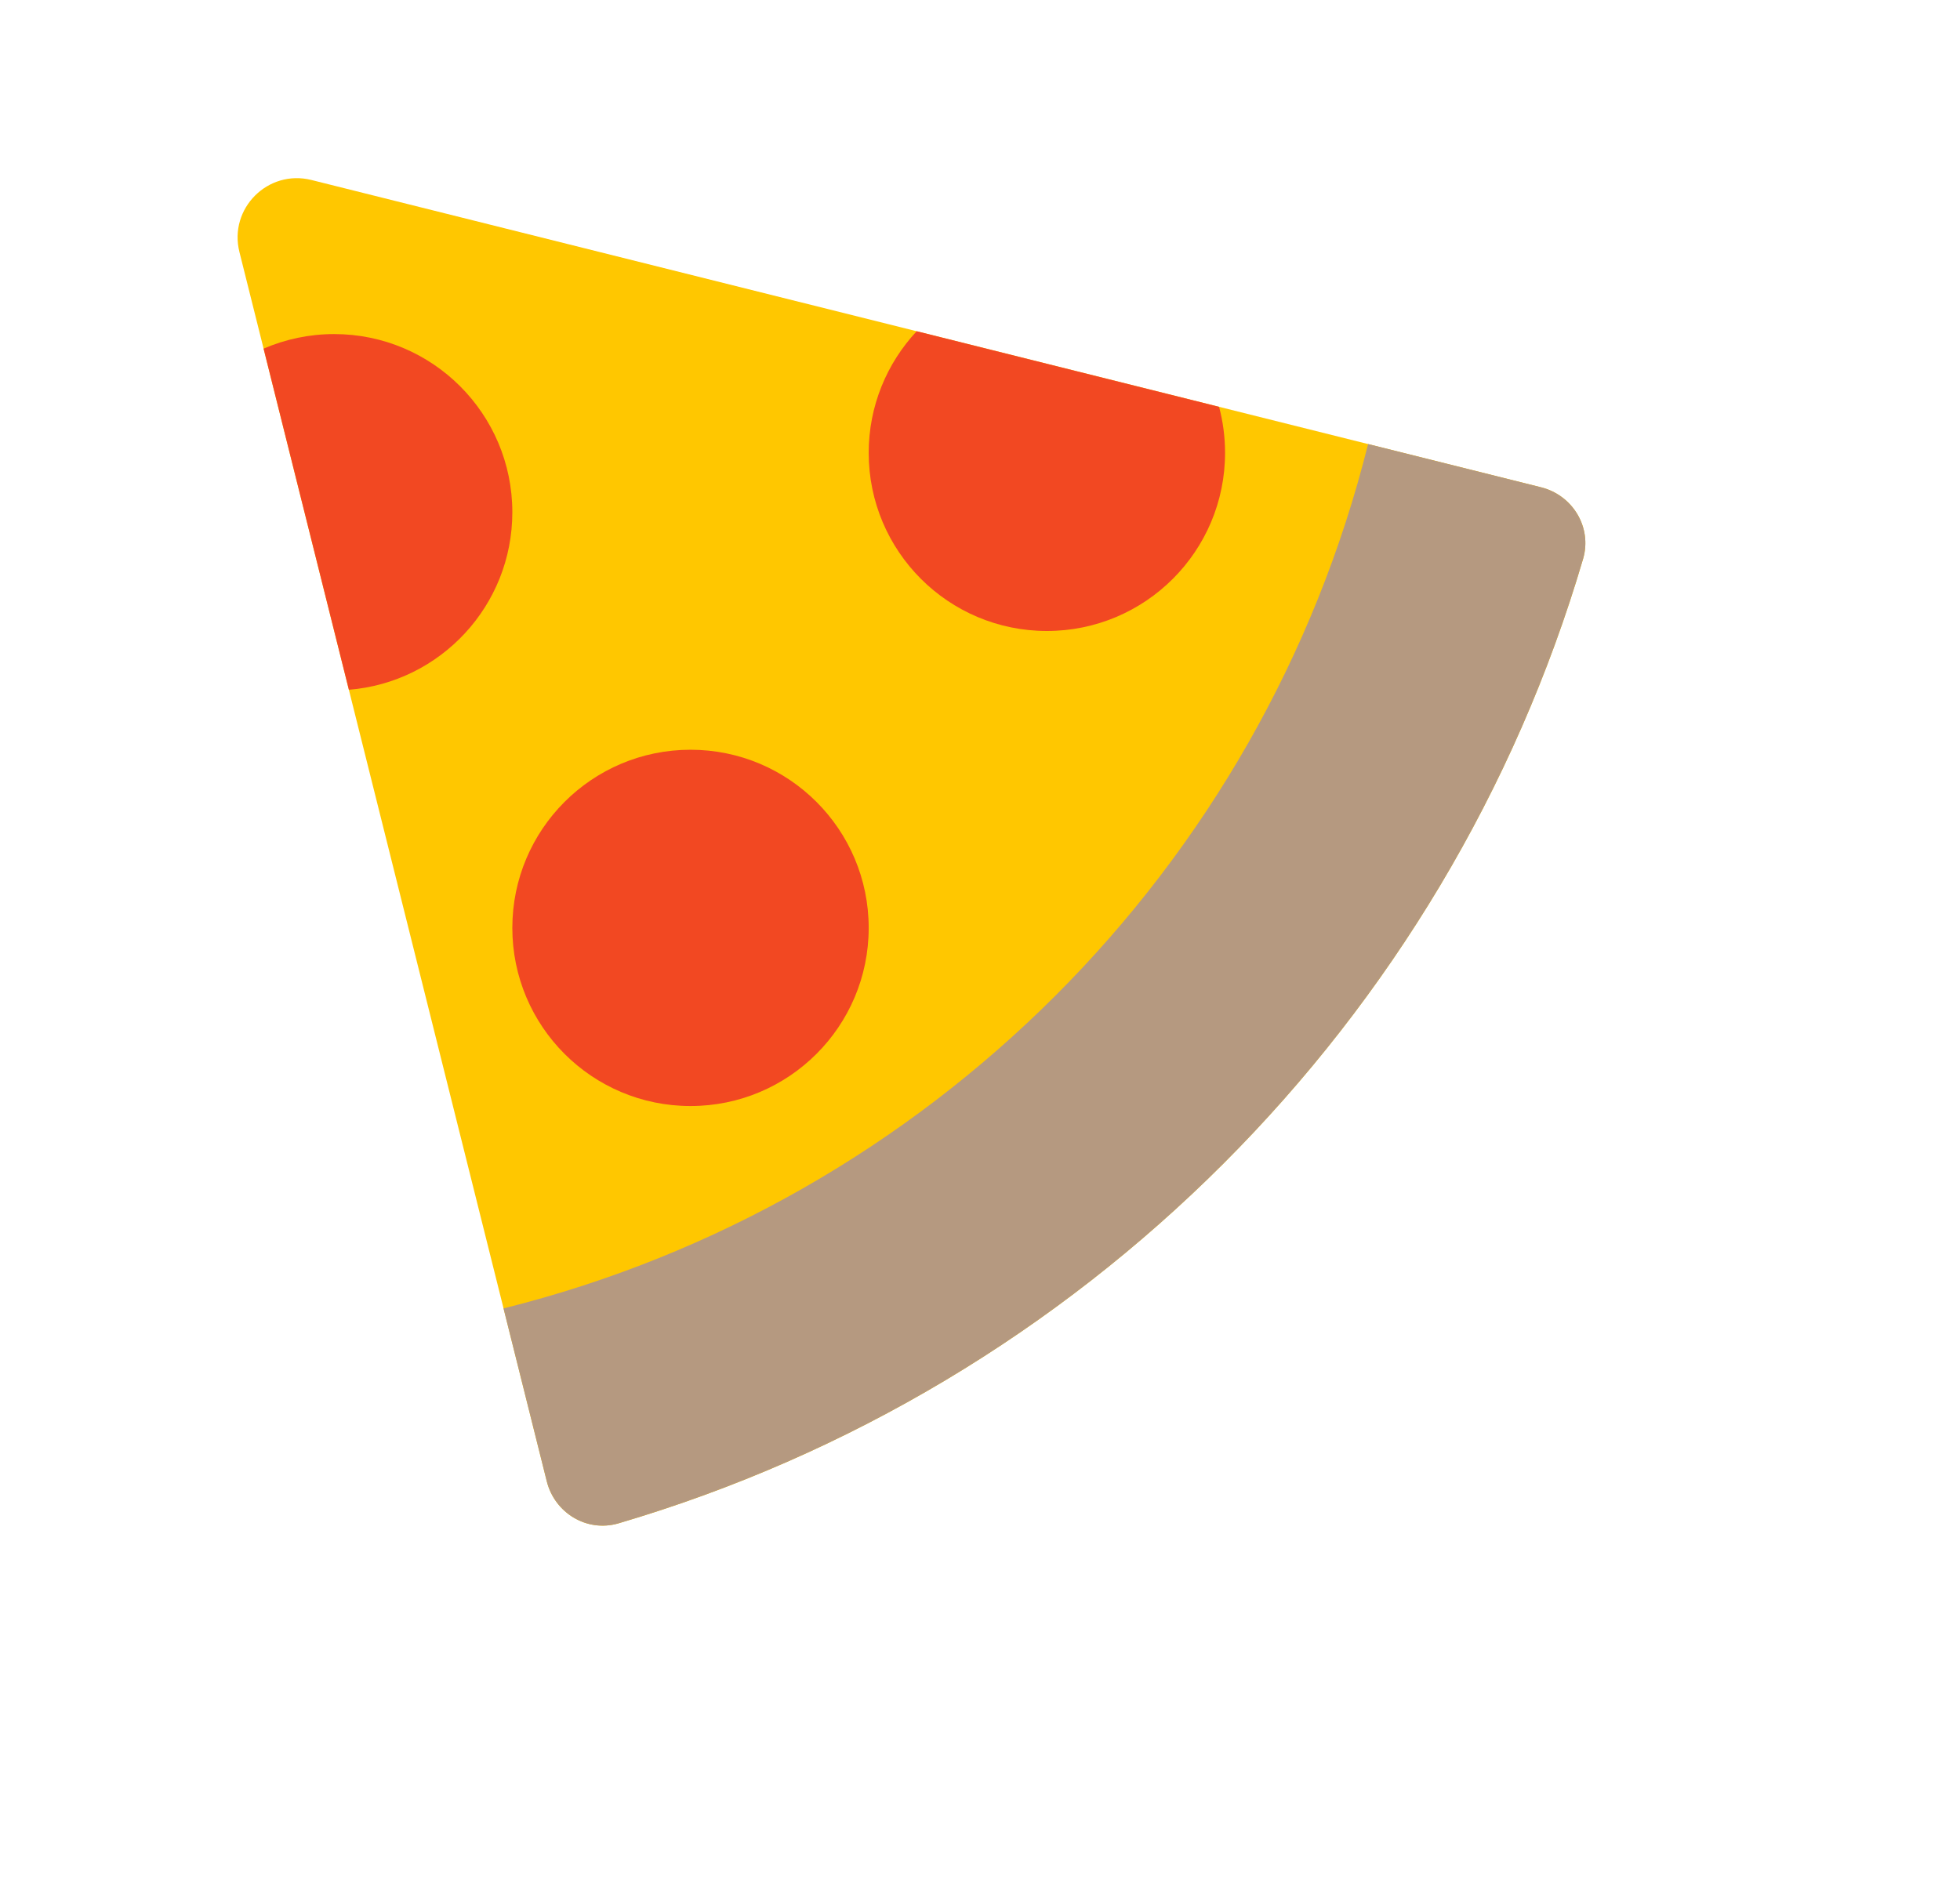 <svg width="33" height="32" viewBox="0 0 33 32" fill="none" xmlns="http://www.w3.org/2000/svg">
<g filter="url(#filter0_d_2399_8374)">
<path fill-rule="evenodd" clip-rule="evenodd" d="M8.236 25.189L3.061 4.486C2.694 3.021 4.021 1.694 5.486 2.061L26.189 7.236C27.249 7.501 27.937 8.595 27.613 9.696C25.222 17.819 18.82 24.222 10.696 26.613C9.595 26.937 8.501 26.249 8.236 25.189Z" fill="white"/>
</g>
<path fill-rule="evenodd" clip-rule="evenodd" d="M10.413 25.654C9.884 25.809 9.34 25.482 9.206 24.946L4.031 4.243C3.848 3.511 4.511 2.848 5.243 3.031L25.946 8.206C26.482 8.34 26.809 8.884 26.654 9.413C24.359 17.211 18.211 23.359 10.413 25.654Z" fill="#FFC700"/>
<path d="M8.478 22.034L9.206 24.946C9.34 25.479 9.878 25.806 10.405 25.656C18.211 23.362 24.364 17.207 26.657 9.401C26.804 8.875 26.477 8.339 25.946 8.206L23.034 7.478C21.253 14.626 15.626 20.253 8.478 22.034Z" fill="#B59980"/>
<path d="M15.434 5.578L20.525 6.851C20.591 7.098 20.626 7.358 20.626 7.626C20.626 9.283 19.283 10.626 17.626 10.626C15.969 10.626 14.626 9.283 14.626 7.626C14.626 6.835 14.933 6.115 15.434 5.578Z" fill="#F24822"/>
<path d="M4.438 5.871L5.874 11.616C7.415 11.491 8.626 10.2 8.626 8.626C8.626 6.97 7.283 5.626 5.626 5.626C5.204 5.626 4.802 5.714 4.438 5.871Z" fill="#F24822"/>
<path d="M11.626 18.626C13.283 18.626 14.626 17.283 14.626 15.626C14.626 13.97 13.283 12.626 11.626 12.626C9.969 12.626 8.626 13.97 8.626 15.626C8.626 17.283 9.969 18.626 11.626 18.626Z" fill="#F24822"/>
<defs>
<filter id="filter0_d_2399_8374" x="-0.001" y="-0.001" width="30.694" height="30.694" filterUnits="userSpaceOnUse" color-interpolation-filters="sRGB">
<feFlood flood-opacity="0" result="BackgroundImageFix"/>
<feColorMatrix in="SourceAlpha" type="matrix" values="0 0 0 0 0 0 0 0 0 0 0 0 0 0 0 0 0 0 127 0" result="hardAlpha"/>
<feOffset dy="1"/>
<feGaussianBlur stdDeviation="1.5"/>
<feColorMatrix type="matrix" values="0 0 0 0 0 0 0 0 0 0 0 0 0 0 0 0 0 0 0.35 0"/>
<feBlend mode="normal" in2="BackgroundImageFix" result="effect1_dropShadow_2399_8374"/>
<feBlend mode="normal" in="SourceGraphic" in2="effect1_dropShadow_2399_8374" result="shape"/>
</filter>
</defs>
</svg>

